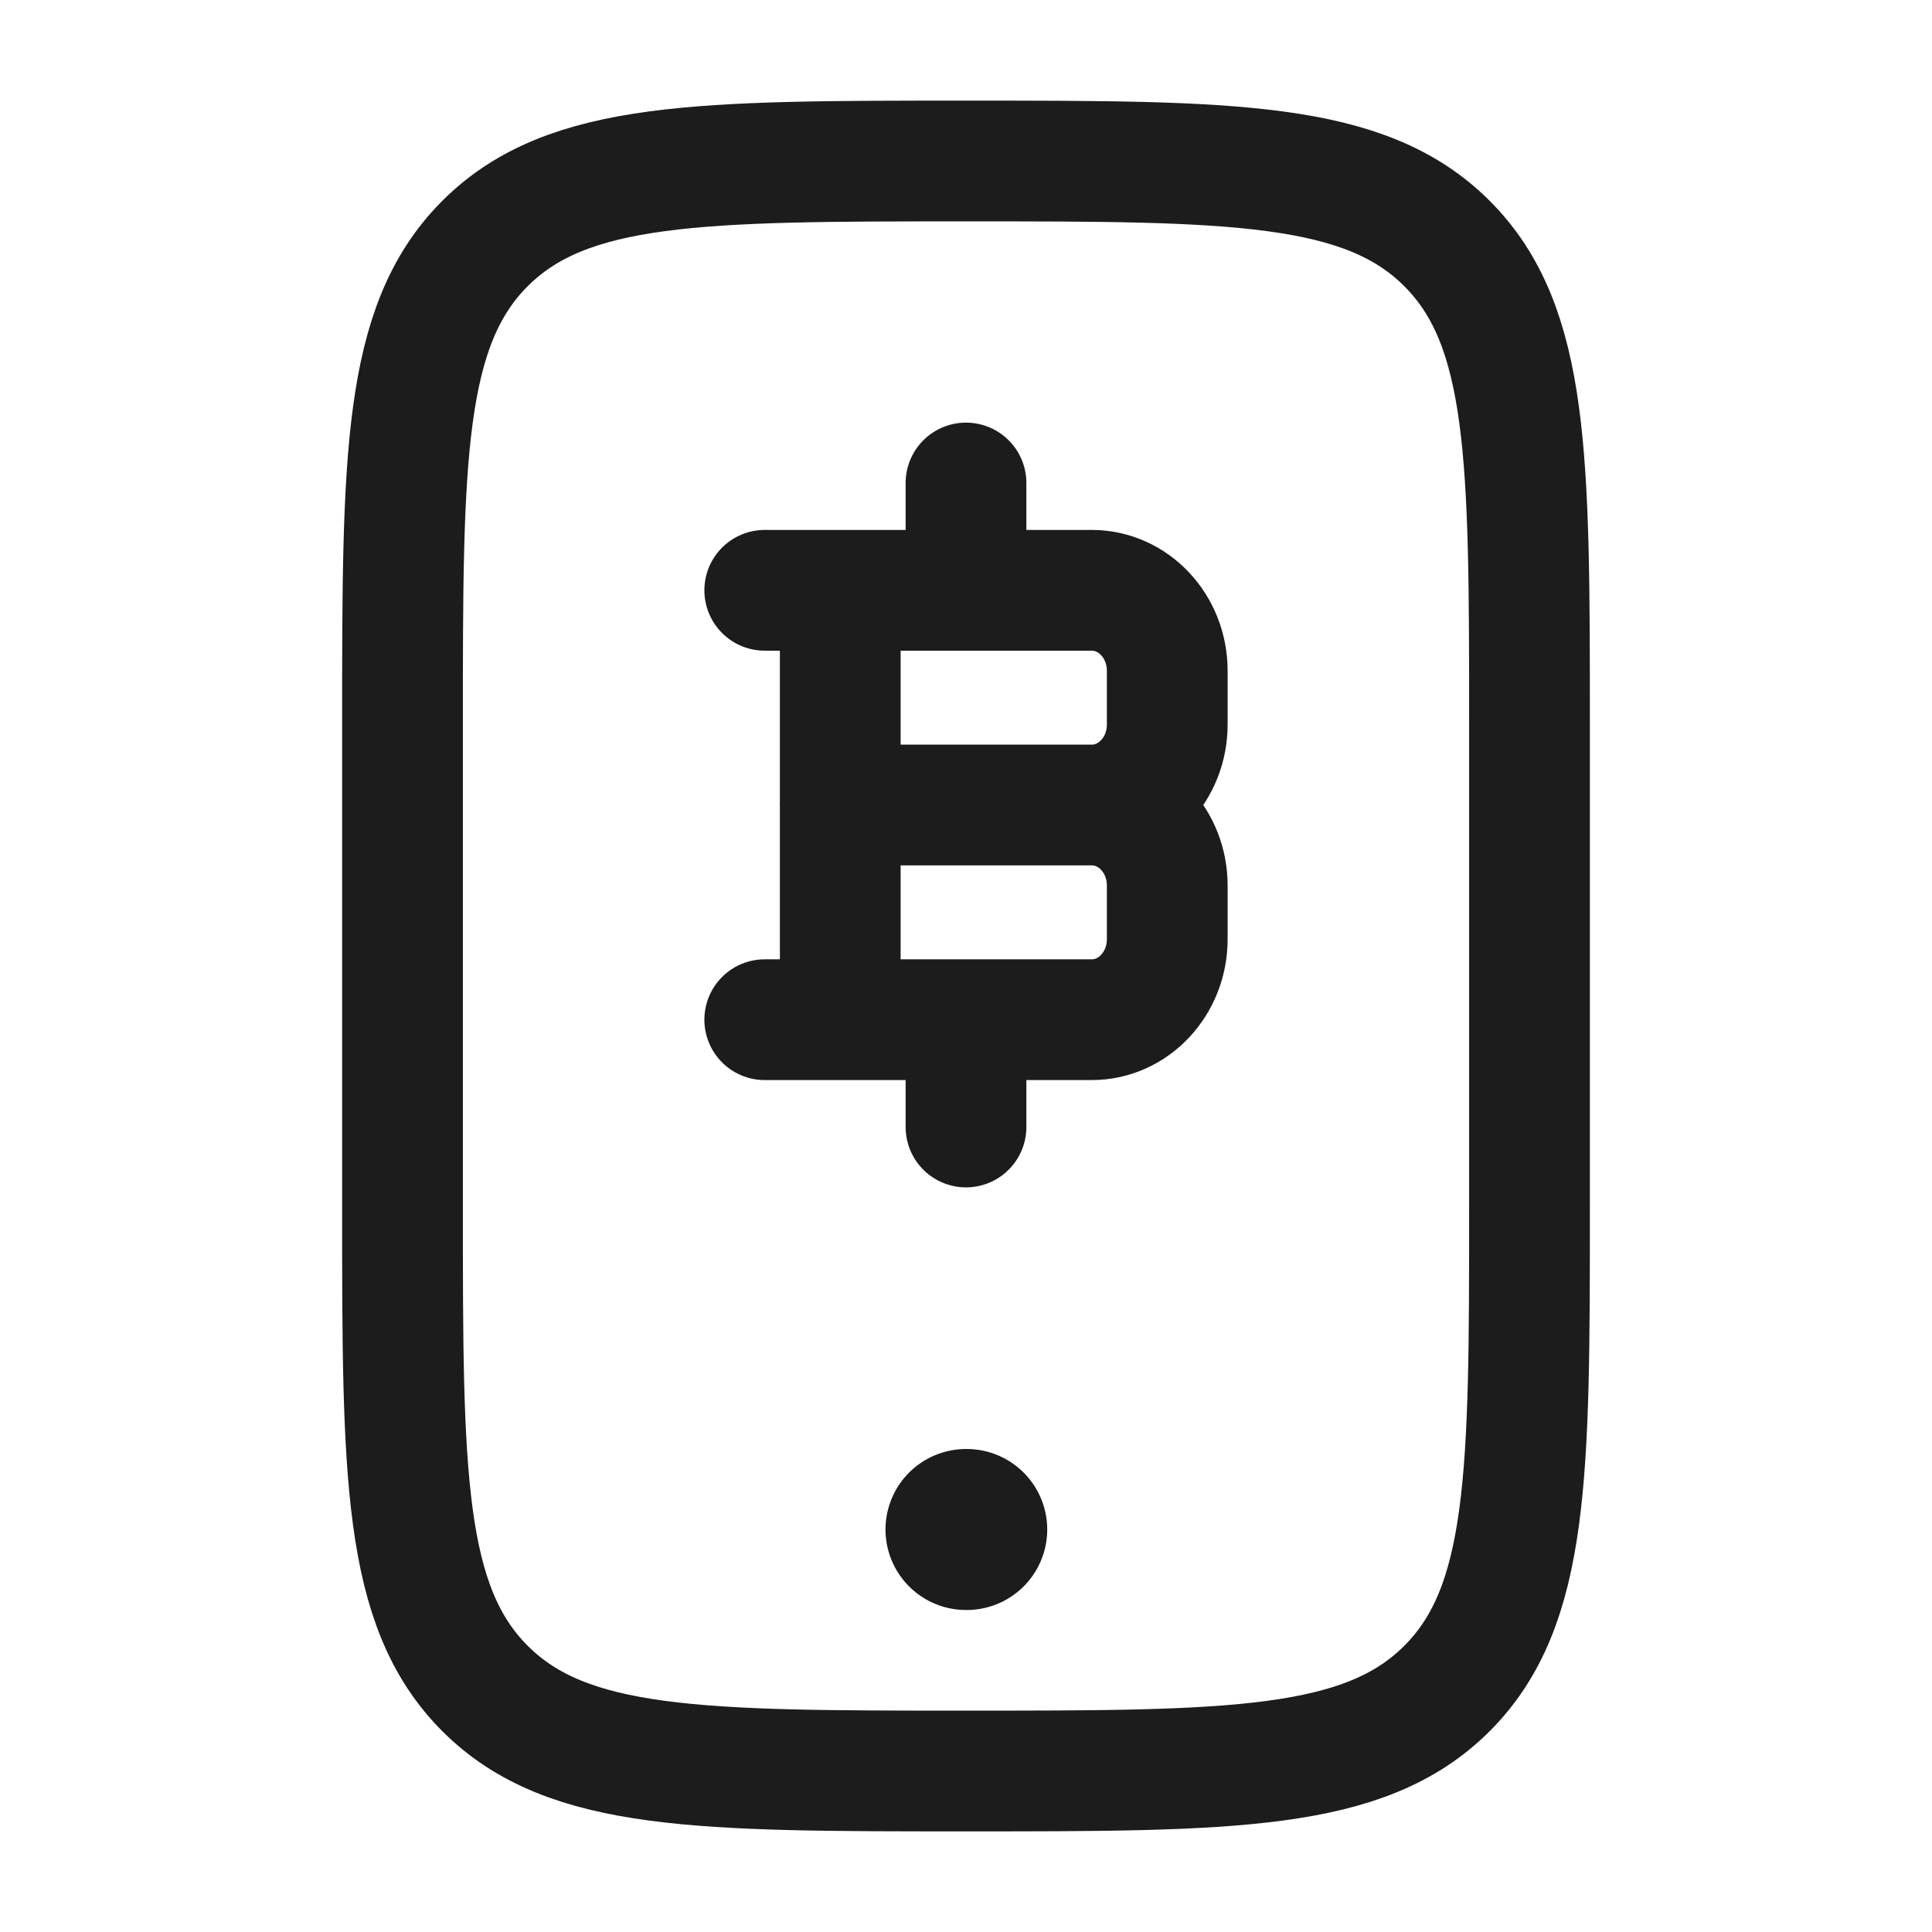 <svg xmlns="http://www.w3.org/2000/svg" width="24" height="24" fill="none" viewBox="0 0 24 24">
  <path stroke="#1B1C1B" stroke-linecap="round" stroke-width="1.5" d="M5 9c0-3.3 0-4.95 1.025-5.975C7.05 2 8.7 2 12 2s4.95 0 5.975 1.025C19 4.05 19 5.7 19 9v6c0 3.3 0 4.95-1.025 5.975C16.95 22 15.3 22 12 22s-4.95 0-5.975-1.025C5 19.95 5 18.3 5 15V9Z"/>
  <path stroke="#1B1C1B" stroke-linecap="round" stroke-linejoin="round" stroke-width="1.5" d="M10.438 12.667V7.333m1.562 0V6m0 8v-1.333M10.437 10h3.126m0 0c.517 0 .937.448.937 1v.667c0 .552-.42 1-.938 1H9.5M13.563 10c.517 0 .937-.448.937-1v-.667c0-.552-.42-1-.938-1H9.5"/>
  <path stroke="#1B1C1B" stroke-linecap="round" stroke-linejoin="round" stroke-width="2" d="M12 19h.009"/>
</svg>
